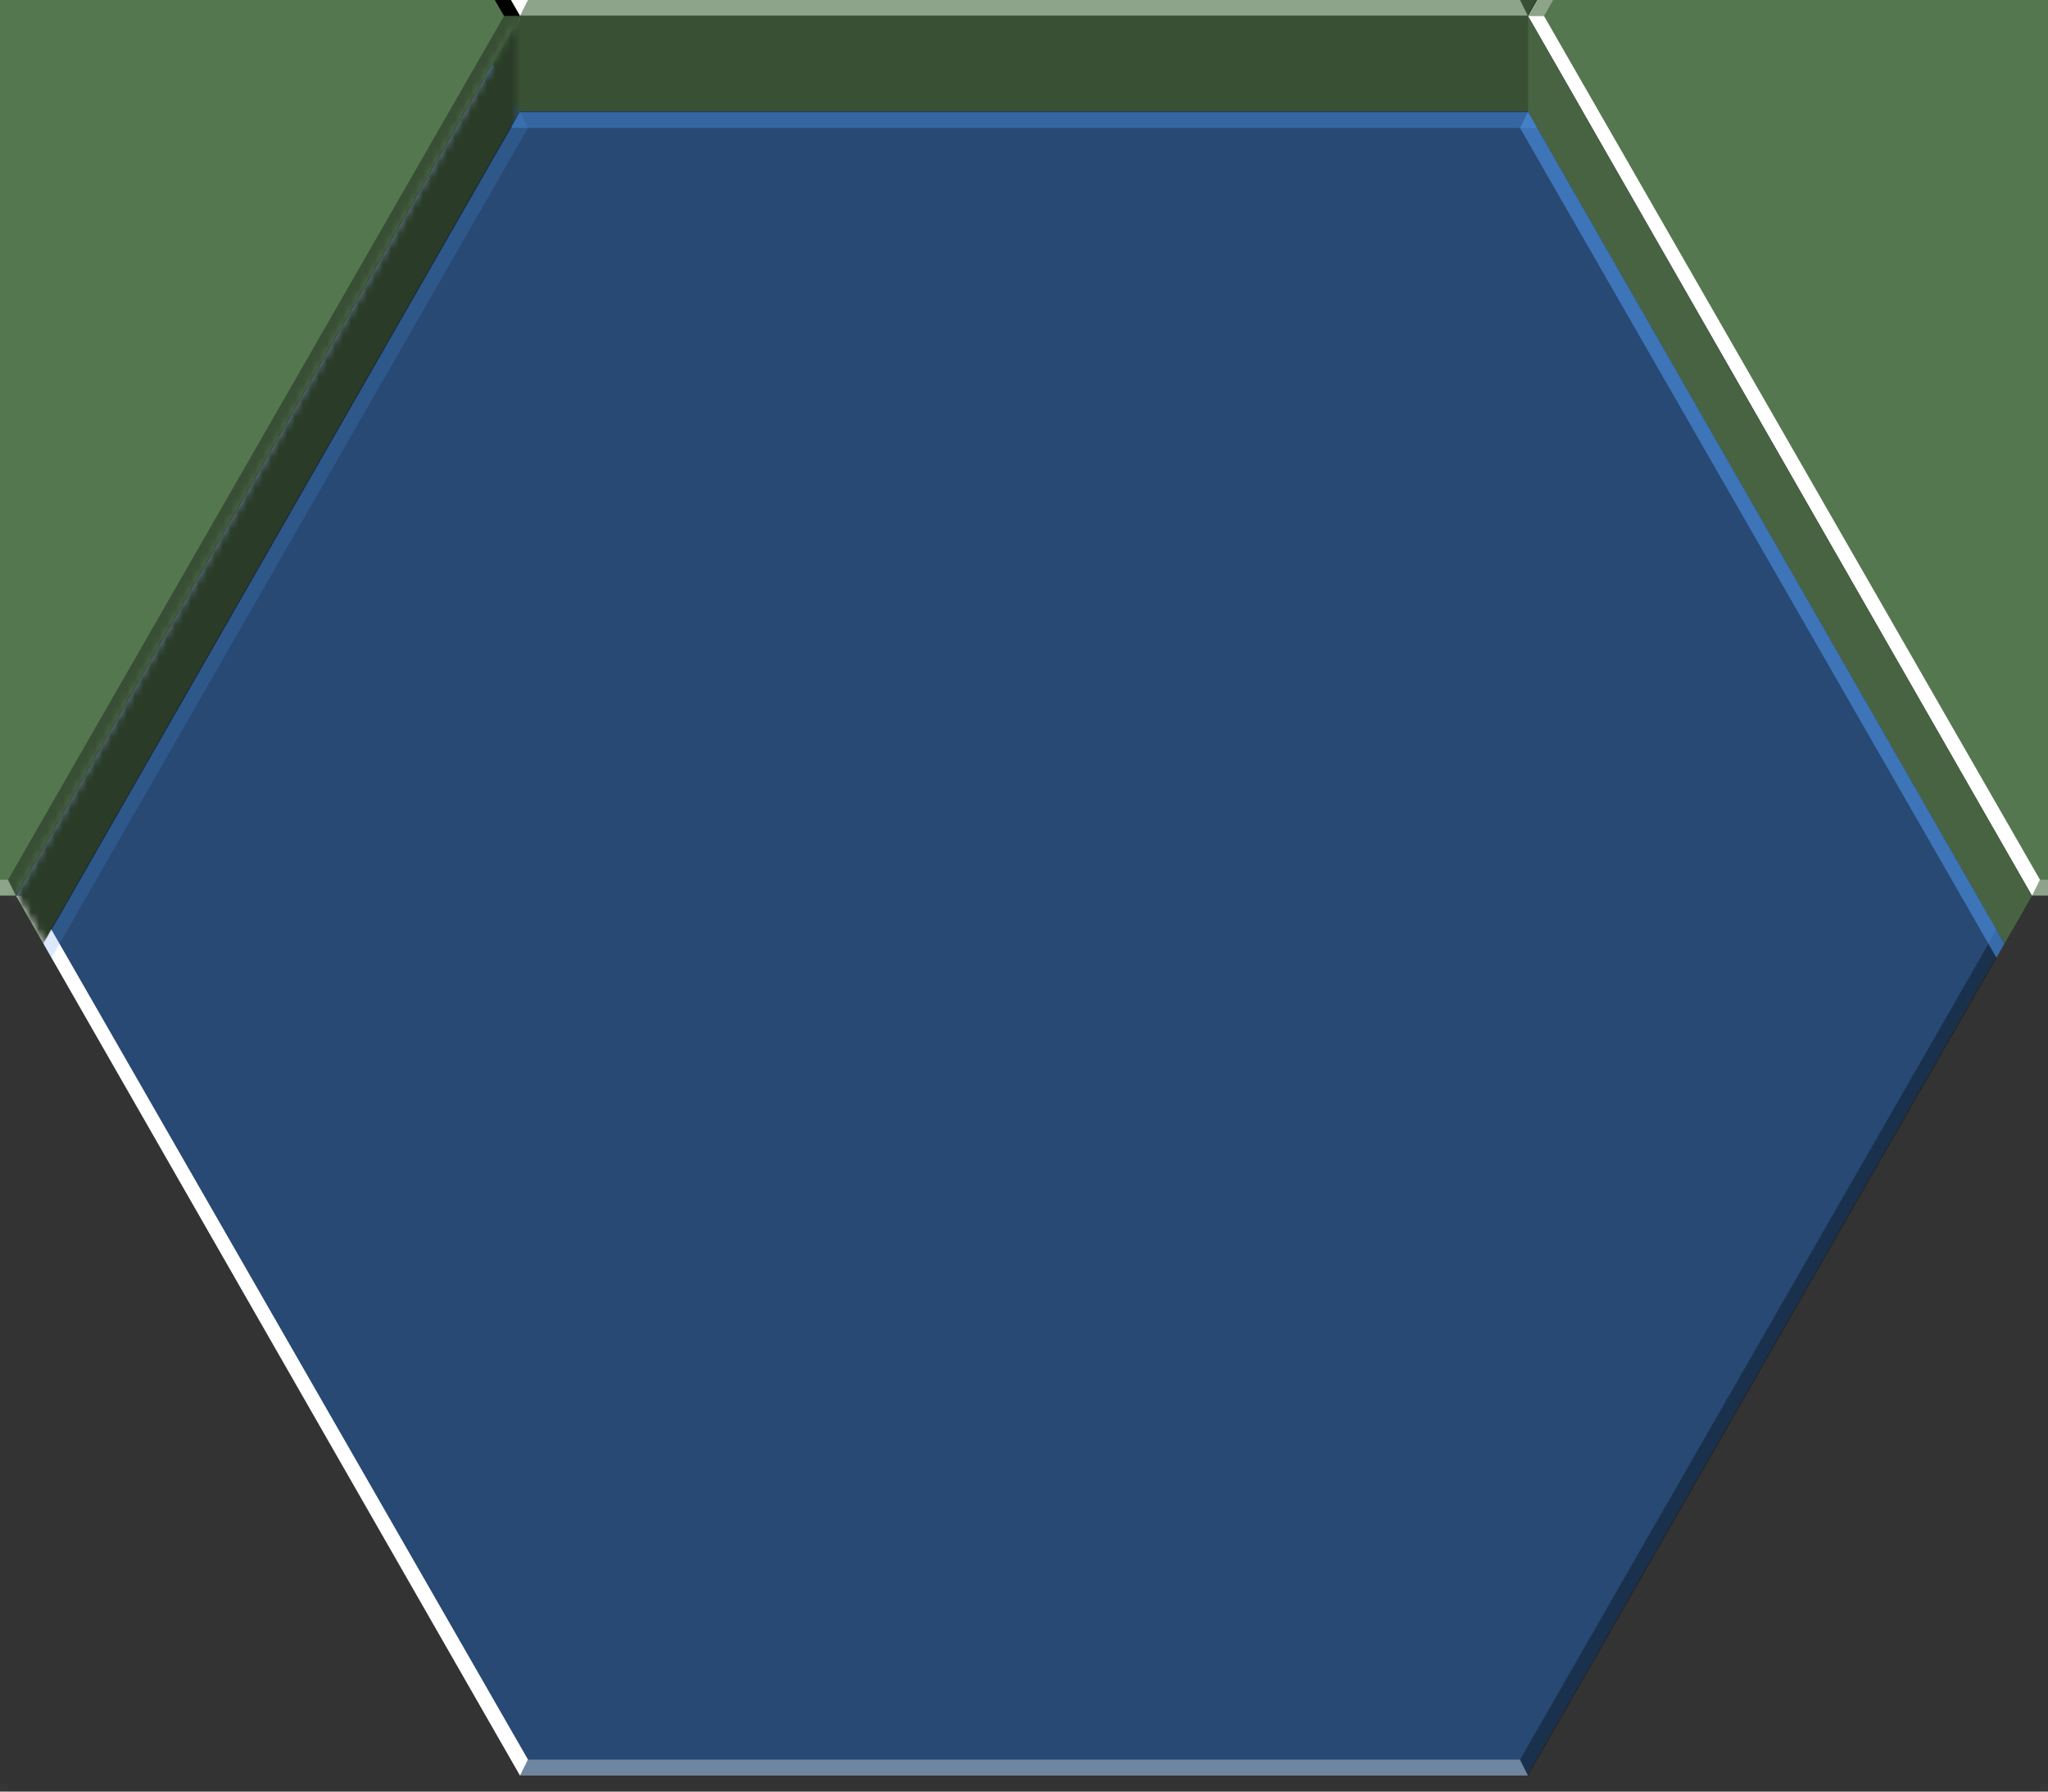 <?xml version="1.0" encoding="UTF-8" standalone="no"?>
<!-- Created with Inkscape (http://www.inkscape.org/) -->

<svg
   width="256"
   height="224"
   viewBox="0 0 256 224"
   version="1.1"
   id="svg1"
   inkscape:version="1.4 (86a8ad7, 2024-10-11)"
   sodipodi:docname="A-Coast-Grassland.svg"
   inkscape:export-filename="A-Coast-Plains-Top.png"
   inkscape:export-xdpi="96"
   inkscape:export-ydpi="96"
   inkscape:export-batch-path="C:\Temp\Proj\unciv-mod-realtiles\src\Images\TileSets\RealTiles\Edges"
   inkscape:export-batch-name=""
   xmlns:inkscape="http://www.inkscape.org/namespaces/inkscape"
   xmlns:sodipodi="http://sodipodi.sourceforge.net/DTD/sodipodi-0.dtd"
   xmlns:xlink="http://www.w3.org/1999/xlink"
   xmlns="http://www.w3.org/2000/svg"
   xmlns:svg="http://www.w3.org/2000/svg">
  <rect x="0" y="0" width="256" height="224" fill="#333333" stroke="none"/>
  <sodipodi:namedview
     id="namedview1"
     pagecolor="#274973"
     bordercolor="#000000"
     borderopacity="0.4"
     inkscape:showpageshadow="0"
     inkscape:pageopacity="0"
     inkscape:pagecheckerboard="true"
     inkscape:deskcolor="#203c5f"
     inkscape:document-units="px"
     labelstyle="default"
     inkscape:zoom="2"
     inkscape:cx="17.75"
     inkscape:cy="47.75"
     inkscape:window-width="1920"
     inkscape:window-height="991"
     inkscape:window-x="-9"
     inkscape:window-y="-9"
     inkscape:window-maximized="1"
     inkscape:current-layer="g58"
     showguides="true">
    <sodipodi:guide
       position="128,112"
       orientation="-1,0"
       id="guide1"
       inkscape:locked="false"
       inkscape:label=""
       inkscape:color="rgb(0,134,229)" />
    <sodipodi:guide
       position="128,112"
       orientation="0,1"
       id="guide2"
       inkscape:label=""
       inkscape:locked="false"
       inkscape:color="rgb(0,134,229)" />
  </sodipodi:namedview>
  <defs
     id="defs1">
    <linearGradient
       id="linearGradient143"
       inkscape:collect="always">
      <stop
         style="stop-color:#ffffff;stop-opacity:1;"
         offset="0"
         id="stop144" />
      <stop
         style="stop-color:#000000;stop-opacity:1;"
         offset="1"
         id="stop145" />
    </linearGradient>
    <clipPath
       clipPathUnits="userSpaceOnUse"
       id="clipPath14">
      <path
         sodipodi:type="star"
         style="fill:#55774f;fill-opacity:1;stroke:none;stroke-width:30.098;stroke-linejoin:round;stroke-opacity:0.4"
         id="path15"
         inkscape:flatsided="true"
         sodipodi:sides="6"
         sodipodi:cx="128"
         sodipodi:cy="112"
         sodipodi:r1="128"
         sodipodi:r2="110.85125"
         sodipodi:arg1="0"
         sodipodi:arg2="0.52359878"
         inkscape:rounded="0"
         inkscape:randomized="0"
         transform="matrix(0.992,0,0,1.001,1,-24.15)"
         d="m 256,112 -64,110.851 -128,0 L 0,112 64,1.149 l 128,0 z" />
    </clipPath>
    <clipPath
       clipPathUnits="userSpaceOnUse"
       id="clipPath15">
      <path
         sodipodi:type="star"
         style="fill:#55774f;fill-opacity:1;stroke:none;stroke-width:30.098;stroke-linejoin:round;stroke-opacity:0.4"
         id="path16"
         inkscape:flatsided="true"
         sodipodi:sides="6"
         sodipodi:cx="128"
         sodipodi:cy="112"
         sodipodi:r1="128"
         sodipodi:r2="110.85125"
         sodipodi:arg1="0"
         sodipodi:arg2="0.52359878"
         inkscape:rounded="0"
         inkscape:randomized="0"
         transform="matrix(0.992,0,0,1.001,1,-24.15)"
         d="m 256,112 -64,110.851 -128,0 L 0,112 64,1.149 l 128,0 z" />
    </clipPath>
    <clipPath
       clipPathUnits="userSpaceOnUse"
       id="clipPath17">
      <path
         sodipodi:type="star"
         style="fill:#55774f;fill-opacity:1;stroke:none;stroke-width:30.098;stroke-linejoin:round;stroke-opacity:0.4"
         id="path18"
         inkscape:flatsided="true"
         sodipodi:sides="6"
         sodipodi:cx="128"
         sodipodi:cy="112"
         sodipodi:r1="128"
         sodipodi:r2="110.85125"
         sodipodi:arg1="0"
         sodipodi:arg2="0.52359878"
         inkscape:rounded="0"
         inkscape:randomized="0"
         transform="matrix(0.992,0,0,1.001,1,-24.15)"
         d="m 256,112 -64,110.851 -128,0 L 0,112 64,1.149 l 128,0 z" />
    </clipPath>
    <clipPath
       clipPathUnits="userSpaceOnUse"
       id="clipPath20">
      <path
         style="fill:#5a4f42;fill-opacity:1;stroke-width:10;stroke-linejoin:round"
         d="M 1,80 64.5,191 v 32 L 1,112 Z"
         id="path21"
         sodipodi:nodetypes="ccccc" />
    </clipPath>
    <clipPath
       clipPathUnits="userSpaceOnUse"
       id="clipPath22">
      <rect
         style="fill:#000000;fill-opacity:1;stroke:none;stroke-width:4;stroke-linecap:round;stroke-linejoin:round;stroke-dasharray:none;stroke-opacity:1"
         id="rect23"
         width="190.5"
         height="143"
         x="64.5"
         y="80" />
    </clipPath>
    <clipPath
       clipPathUnits="userSpaceOnUse"
       id="clipPath4">
      <path
         id="path5"
         style="fill:#5da6c7;fill-opacity:1;stroke:none;stroke-width:4"
         d="M 74.059,161.195 64.5,177 h 126.979 v -0.035 l -9.537,-15.77 z" />
    </clipPath>
    <clipPath
       clipPathUnits="userSpaceOnUse"
       id="clipPath2">
      <path
         id="path3"
         style="fill:#274973;fill-opacity:1;stroke-width:8;stroke-linecap:round;stroke-opacity:0.4;paint-order:stroke fill markers"
         d="m 75.283,181 -10.783,18 h 126.979 l -10.779,-18 z" />
    </clipPath>
    <clipPath
       clipPathUnits="userSpaceOnUse"
       id="clipPath1">
      <path
         id="path2"
         style="fill:#274973;fill-opacity:1;stroke-width:8;stroke-linecap:round;stroke-opacity:0.4;paint-order:stroke fill markers"
         d="M 2,90 64.5,200 75.283,182 23.01,90 Z" />
    </clipPath>
    <filter
       style="color-interpolation-filters:sRGB"
       id="filter3"
       inkscape:label="water-blur"
       x="0"
       y="-0.101"
       width="1"
       height="1.203"
       inkscape:auto-region="true">
      <feGaussianBlur
         stdDeviation="0 5"
         id="feGaussianBlur3" />
    </filter>
    <clipPath
       clipPathUnits="userSpaceOnUse"
       id="clipPath18">
      <path
         sodipodi:type="star"
         style="display:inline;fill:#274973;fill-opacity:1;stroke:none;stroke-width:30.354;stroke-linejoin:round;stroke-opacity:1"
         id="path25"
         inkscape:flatsided="true"
         sodipodi:sides="6"
         sodipodi:cx="128"
         sodipodi:cy="112"
         sodipodi:r1="128"
         sodipodi:r2="110.85125"
         sodipodi:arg1="0"
         sodipodi:arg2="0.52359878"
         inkscape:rounded="0"
         inkscape:randomized="0"
         d="m 256,112 -64,110.851 -128,0 L 0,112 64,1.149 l 128,0 z"
         transform="matrix(0.984,0,0,0.992,2,0.86)"
         inkscape:label="hex" />
    </clipPath>
    <clipPath
       clipPathUnits="userSpaceOnUse"
       id="clipPath18-4">
      <path
         sodipodi:type="star"
         style="display:inline;fill:#274973;fill-opacity:1;stroke:none;stroke-width:30.354;stroke-linejoin:round;stroke-opacity:1"
         id="path25-2"
         inkscape:flatsided="true"
         sodipodi:sides="6"
         sodipodi:cx="128"
         sodipodi:cy="112"
         sodipodi:r1="128"
         sodipodi:r2="110.85125"
         sodipodi:arg1="0"
         sodipodi:arg2="0.52359878"
         inkscape:rounded="0"
         inkscape:randomized="0"
         d="m 256,112 -64,110.851 -128,0 L 0,112 64,1.149 l 128,0 z"
         transform="matrix(0.984,0,0,0.992,2,0.86)"
         inkscape:label="hex" />
    </clipPath>
    <clipPath
       clipPathUnits="userSpaceOnUse"
       id="clipPath1-9">
      <path
         sodipodi:type="star"
         style="display:inline;fill:#274973;fill-opacity:1;stroke:none;stroke-width:30.354;stroke-linejoin:round;stroke-opacity:1"
         id="path1-3"
         inkscape:flatsided="true"
         sodipodi:sides="6"
         sodipodi:cx="128"
         sodipodi:cy="112"
         sodipodi:r1="128"
         sodipodi:r2="110.85125"
         sodipodi:arg1="0"
         sodipodi:arg2="0.52359878"
         inkscape:rounded="0"
         inkscape:randomized="0"
         d="m 256,112 -64,110.851 -128,0 L 0,112 64,1.149 l 128,0 z"
         transform="matrix(0.984,0,0,0.992,2,0.86)"
         inkscape:label="hex" />
    </clipPath>
    <clipPath
       clipPathUnits="userSpaceOnUse"
       id="clipPath18-0">
      <path
         sodipodi:type="star"
         style="display:inline;fill:#274973;fill-opacity:1;stroke:none;stroke-width:30.354;stroke-linejoin:round;stroke-opacity:1"
         id="path25-24"
         inkscape:flatsided="true"
         sodipodi:sides="6"
         sodipodi:cx="128"
         sodipodi:cy="112"
         sodipodi:r1="128"
         sodipodi:r2="110.85125"
         sodipodi:arg1="0"
         sodipodi:arg2="0.52359878"
         inkscape:rounded="0"
         inkscape:randomized="0"
         d="m 256,112 -64,110.851 -128,0 L 0,112 64,1.149 l 128,0 z"
         transform="matrix(0.984,0,0,0.992,2,0.86)"
         inkscape:label="hex" />
    </clipPath>
    <clipPath
       clipPathUnits="userSpaceOnUse"
       id="clipPath1-90">
      <path
         sodipodi:type="star"
         style="display:inline;fill:#274973;fill-opacity:1;stroke:none;stroke-width:30.354;stroke-linejoin:round;stroke-opacity:1"
         id="path1-0"
         inkscape:flatsided="true"
         sodipodi:sides="6"
         sodipodi:cx="128"
         sodipodi:cy="112"
         sodipodi:r1="128"
         sodipodi:r2="110.85125"
         sodipodi:arg1="0"
         sodipodi:arg2="0.52359878"
         inkscape:rounded="0"
         inkscape:randomized="0"
         d="m 256,112 -64,110.851 -128,0 L 0,112 64,1.149 l 128,0 z"
         transform="matrix(0.984,0,0,0.992,2,0.86)"
         inkscape:label="hex" />
    </clipPath>
    <mask
       maskUnits="userSpaceOnUse"
       id="mask145">
      <path
         id="path145"
         style="display:inline;fill:url(#linearGradient145);fill-opacity:1;stroke-width:30;stroke-linejoin:round"
         inkscape:label="hex"
         d="M 65,222 2,112 65,2 Z"
         sodipodi:nodetypes="cccc" />
    </mask>
    <linearGradient
       inkscape:collect="always"
       xlink:href="#linearGradient143"
       id="linearGradient145"
       gradientUnits="userSpaceOnUse"
       x1="45"
       y1="89"
       x2="89"
       y2="116" />
    <clipPath
       clipPathUnits="userSpaceOnUse"
       id="clipPath63">
      <path
         id="path63"
         style="display:inline;fill:#ffffff;fill-opacity:1;stroke-width:30;stroke-linejoin:round"
         inkscape:label="hex"
         d="M 254,112 191,222 V 2 Z"
         sodipodi:nodetypes="cccc" />
    </clipPath>
  </defs>
  <g
     inkscape:groupmode="layer"
     id="layer2"
     inkscape:label="Tiles"
     style="display:inline">
    <g
       id="g2"
       style="display:inline"
       inkscape:label="center-tile">
      <path
         sodipodi:type="star"
         style="fill:#274973;fill-opacity:1;stroke:none;stroke-width:30.354;stroke-linejoin:round;stroke-opacity:1"
         id="path1"
         inkscape:flatsided="true"
         sodipodi:sides="6"
         sodipodi:cx="128"
         sodipodi:cy="112"
         sodipodi:r1="128"
         sodipodi:r2="110.85125"
         sodipodi:arg1="0"
         sodipodi:arg2="0.52359878"
         inkscape:rounded="0"
         inkscape:randomized="0"
         d="m 256,112 -64,110.851 -128,0 L 0,112 64,1.149 l 128,0 z"
         transform="matrix(0.984,0,0,0.992,2,0.86)"
         inkscape:label="hex" />
      <g
         id="g8"
         inkscape:label="bevel">
        <path
           style="display:inline;opacity:1;mix-blend-mode:overlay;fill:#ffffff;stroke:none;stroke-width:4;stroke-dasharray:none;paint-order:stroke fill markers"
           d="m 2,112 h 2 l 62,108 -1,2 z"
           id="path3-8"
           sodipodi:nodetypes="ccccc" />
        <path
           style="display:inline;opacity:0.333;mix-blend-mode:overlay;fill:#ffffff;stroke:none;stroke-width:4;stroke-dasharray:none;paint-order:stroke fill markers"
           d="M 2,112 H 4 L 66,4 65,2 Z"
           id="path4"
           sodipodi:nodetypes="ccccc" />
        <path
           style="display:inline;opacity:0.333;mix-blend-mode:overlay;fill:#ffffff;stroke:none;stroke-width:4;stroke-dasharray:none;paint-order:stroke fill markers"
           d="m 65,222 1,-2 h 124 l 1,2 z"
           id="path5-8"
           sodipodi:nodetypes="ccccc" />
        <path
           style="display:inline;opacity:0.333;mix-blend-mode:overlay;fill:#000000;fill-opacity:1;stroke:none;stroke-width:4;stroke-dasharray:none;paint-order:stroke fill markers"
           d="M 65,2 66,4 l 124,-3e-7 1,-2 z"
           id="path6"
           sodipodi:nodetypes="ccccc" />
        <path
           style="display:inline;opacity:0.333;mix-blend-mode:overlay;fill:#000000;fill-opacity:1;stroke:none;stroke-width:4;stroke-dasharray:none;paint-order:stroke fill markers"
           d="m 254,112 h -2 l -62,108 1,2 z"
           id="path7"
           sodipodi:nodetypes="ccccc" />
        <path
           style="display:inline;opacity:1;mix-blend-mode:overlay;fill:#000000;fill-opacity:1;stroke:none;stroke-width:4;stroke-dasharray:none;paint-order:stroke fill markers"
           d="m 254,112 h -2 L 190,4 191,2 Z"
           id="path8"
           sodipodi:nodetypes="ccccc" />
      </g>
    </g>
    <g
       id="g34"
       inkscape:label="top-tile">
      <path
         sodipodi:type="star"
         style="fill:#55774f;fill-opacity:1;stroke:none;stroke-width:30.354;stroke-linejoin:round;stroke-opacity:1"
         id="path1-6"
         inkscape:flatsided="true"
         sodipodi:sides="6"
         sodipodi:cx="128"
         sodipodi:cy="112"
         sodipodi:r1="128"
         sodipodi:r2="110.85125"
         sodipodi:arg1="0"
         sodipodi:arg2="0.52359878"
         inkscape:rounded="0"
         inkscape:randomized="0"
         d="m 256,112 -64,110.851 -128,0 L 0,112 64,1.149 l 128,0 z"
         transform="matrix(0.984,0,0,0.992,2,-219.14)"
         inkscape:label="hex" />
      <g
         id="g8-1"
         inkscape:label="bevel"
         transform="translate(0,-220)">
        <path
           style="opacity:1;mix-blend-mode:overlay;fill:#ffffff;stroke:none;stroke-width:4;stroke-dasharray:none;paint-order:stroke fill markers"
           d="m 2,112 h 2 l 62,108 -1,2 z"
           id="path3-6"
           sodipodi:nodetypes="ccccc" />
        <path
           style="opacity:0.333;mix-blend-mode:overlay;fill:#ffffff;stroke:none;stroke-width:4;stroke-dasharray:none;paint-order:stroke fill markers"
           d="M 2,112 H 4 L 66,4 65,2 Z"
           id="path4-85"
           sodipodi:nodetypes="ccccc" />
        <path
           style="opacity:0.333;mix-blend-mode:overlay;fill:#ffffff;stroke:none;stroke-width:4;stroke-dasharray:none;paint-order:stroke fill markers"
           d="m 65,222 1,-2 h 124 l 1,2 z"
           id="path5-7"
           sodipodi:nodetypes="ccccc" />
        <path
           style="opacity:0.333;mix-blend-mode:overlay;fill:#000000;fill-opacity:1;stroke:none;stroke-width:4;stroke-dasharray:none;paint-order:stroke fill markers"
           d="M 65,2 66,4 l 124,-3e-7 1,-2 z"
           id="path6-6"
           sodipodi:nodetypes="ccccc" />
        <path
           style="opacity:0.333;mix-blend-mode:overlay;fill:#000000;fill-opacity:1;stroke:none;stroke-width:4;stroke-dasharray:none;paint-order:stroke fill markers"
           d="m 254,112 h -2 l -62,108 1,2 z"
           id="path7-1"
           sodipodi:nodetypes="ccccc" />
        <path
           style="opacity:1;mix-blend-mode:overlay;fill:#000000;fill-opacity:1;stroke:none;stroke-width:4;stroke-dasharray:none;paint-order:stroke fill markers"
           d="m 254,112 h -2 L 190,4 191,2 Z"
           id="path8-8"
           sodipodi:nodetypes="ccccc" />
      </g>
    </g>
    <use
       x="0"
       y="0"
       xlink:href="#g34"
       id="use35"
       inkscape:label="top-right-tile"
       transform="translate(189,110)" />
    <use
       x="0"
       y="0"
       xlink:href="#g34"
       id="use36"
       inkscape:label="top-left-tile"
       transform="translate(-189,110)" />
  </g>
  <g
     inkscape:label="A-Coast-Grassland-Top"
     inkscape:groupmode="layer"
     id="layer1"
     style="display:inline">
    <g
       id="g3-2"
       inkscape:label="size">
      <rect
         style="fill:#ffffff;fill-opacity:0.004;stroke-width:10;stroke-linejoin:round"
         id="rect2-2"
         width="1"
         height="1"
         x="0"
         y="223" />
      <rect
         style="fill:#ffffff;fill-opacity:0.004;stroke-width:10;stroke-linejoin:round"
         id="rect3-1"
         width="1"
         height="1"
         x="255"
         y="223" />
    </g>
    <g
       id="g12"
       inkscape:label="masked"
       clip-path="url(#clipPath18)">
      <path
         style="display:inline;opacity:1;mix-blend-mode:normal;fill:#4e92e6;fill-opacity:0.4;stroke:none;stroke-width:4;stroke-dasharray:none;paint-order:stroke fill markers"
         d="m 64,16 1,-2 H 191 L 192,16 Z"
         id="path6-5"
         sodipodi:nodetypes="ccccc"
         inkscape:label="foam-center" />
      <path
         style="display:inline;opacity:1;mix-blend-mode:normal;fill:#4e92e6;fill-opacity:0.4;stroke:none;stroke-width:4;stroke-dasharray:none;paint-order:stroke fill markers"
         d="M 1,-94 H 3 L 65,14 64,16 Z"
         id="path36"
         sodipodi:nodetypes="ccccc"
         inkscape:label="foam-left" />
      <path
         style="display:inline;opacity:1;mix-blend-mode:normal;fill:#4e92e6;fill-opacity:0.4;stroke:none;stroke-width:4;stroke-dasharray:none;paint-order:stroke fill markers"
         d="m 255,-94 h -2 L 191,14 l 1,2 z"
         id="path37"
         sodipodi:nodetypes="ccccc"
         inkscape:label="foam-right" />
      <g
         id="g3"
         inkscape:label="tile">
        <g
           id="g25-1"
           inkscape:label="top"
           style="display:inline;fill:#55774f;fill-opacity:1"
           transform="translate(0,-208)">
          <path
             sodipodi:type="star"
             style="fill:#55774f;fill-opacity:1;stroke:none;stroke-width:30.354;stroke-linejoin:round;stroke-opacity:0.4"
             id="path24-7"
             inkscape:flatsided="true"
             sodipodi:sides="6"
             sodipodi:cx="128"
             sodipodi:cy="112"
             sodipodi:r1="128"
             sodipodi:r2="110.85125"
             sodipodi:arg1="0"
             sodipodi:arg2="0.52359878"
             inkscape:rounded="0"
             inkscape:randomized="0"
             d="m 256,112 -64,110.851 -128,0 L 0,112 64,1.149 l 128,0 z"
             transform="matrix(0.984,0,0,0.992,2,0.86)"
             inkscape:label="top-base" />
          <rect
             style="fill:#55774f;fill-opacity:1;stroke-width:10;stroke-linejoin:round"
             id="rect4-6"
             width="252"
             height="12"
             x="2"
             y="100"
             inkscape:label="top-height" />
          <path
             sodipodi:type="star"
             style="fill:#55774f;fill-opacity:1;stroke:none;stroke-width:30.354;stroke-linejoin:round;stroke-opacity:1"
             id="path3-3"
             inkscape:flatsided="true"
             sodipodi:sides="6"
             sodipodi:cx="128"
             sodipodi:cy="112"
             sodipodi:r1="128"
             sodipodi:r2="110.85125"
             sodipodi:arg1="0"
             sodipodi:arg2="0.52359878"
             inkscape:rounded="0"
             inkscape:randomized="0"
             d="m 256,112 -64,110.851 -128,0 L 0,112 64,1.149 l 128,0 z"
             transform="matrix(0.984,0,0,0.992,2,-11.14)"
             inkscape:label="top" />
        </g>
        <g
           id="g26-1"
           inkscape:label="sides"
           style="display:inline;mix-blend-mode:overlay"
           transform="translate(0,-208)">
          <path
             style="opacity:0.5;mix-blend-mode:normal;fill:#000000;fill-opacity:0.33;stroke-width:10;stroke-linejoin:round"
             d="m 2,100 63,110 v 12 L 2,112 Z"
             id="path5-6"
             sodipodi:nodetypes="ccccc"
             inkscape:label="bl" />
          <rect
             style="opacity:0.5;mix-blend-mode:normal;fill:#000000;fill-opacity:0.66;stroke-width:4;paint-order:stroke fill markers"
             id="rect1-17"
             width="126"
             height="12"
             x="65"
             y="210"
             inkscape:label="b" />
          <path
             style="opacity:0.5;mix-blend-mode:normal;fill:#000000;fill-opacity:1;stroke-width:10;stroke-linejoin:round"
             d="m 254,100 -63,110 v 12 l 63,-110 z"
             id="path1-1"
             sodipodi:nodetypes="ccccc"
             inkscape:label="br" />
        </g>
      </g>
    </g>
  </g>
  <g
     inkscape:label="A-Coast-Grassland-TopLeft"
     inkscape:groupmode="layer"
     id="g52"
     style="display:inline">
    <g
       id="g46"
       inkscape:label="size">
      <rect
         style="fill:#ffffff;fill-opacity:0.004;stroke-width:10;stroke-linejoin:round"
         id="rect45"
         width="1"
         height="1"
         x="0"
         y="223" />
      <rect
         style="fill:#ffffff;fill-opacity:0.004;stroke-width:10;stroke-linejoin:round"
         id="rect46"
         width="1"
         height="1"
         x="255"
         y="223" />
    </g>
    <g
       id="g51"
       inkscape:label="masked"
       clip-path="none"
       mask="url(#mask145)">
      <use
         x="0"
         y="0"
         xlink:href="#g3"
         id="use33"
         inkscape:label="tile-clone"
         style="display:inline"
         transform="translate(-189,110)" />
    </g>
    <path
       style="display:inline;opacity:1;mix-blend-mode:normal;fill:#4e92e6;fill-opacity:0.2;stroke:none;stroke-width:4;stroke-dasharray:none;paint-order:stroke fill markers"
       d="M 5.436,118 6.439,119.751 66,16 65,14 Z"
       id="path4-9"
       sodipodi:nodetypes="ccccc"
       inkscape:label="foam" />
  </g>
  <g
     inkscape:label="A-Coast-Grassland-TopRight"
     inkscape:groupmode="layer"
     id="g59"
     style="display:inline">
    <g
       id="g53"
       inkscape:label="size">
      <rect
         style="fill:#ffffff;fill-opacity:0.004;stroke-width:10;stroke-linejoin:round"
         id="rect52"
         width="1"
         height="1"
         x="0"
         y="223" />
      <rect
         style="fill:#ffffff;fill-opacity:0.004;stroke-width:10;stroke-linejoin:round"
         id="rect53"
         width="1"
         height="1"
         x="255"
         y="223" />
    </g>
    <g
       id="g58"
       inkscape:label="masked"
       clip-path="url(#clipPath63)"
       mask="none">
      <use
         x="0"
         y="0"
         xlink:href="#g3"
         id="use34"
         inkscape:label="tile-clone"
         style="display:inline"
         transform="translate(189,110)" />
    </g>
    <path
       style="display:inline;opacity:1;mix-blend-mode:normal;fill:#4e92e6;fill-opacity:0.6;stroke:none;stroke-width:4;stroke-dasharray:none;paint-order:stroke fill markers"
       d="m 250.564,118 -1.003,1.751 L 190,16 l 1,-2 z"
       id="path8-4"
       sodipodi:nodetypes="ccccc"
       inkscape:label="foam" />
  </g>
</svg>
